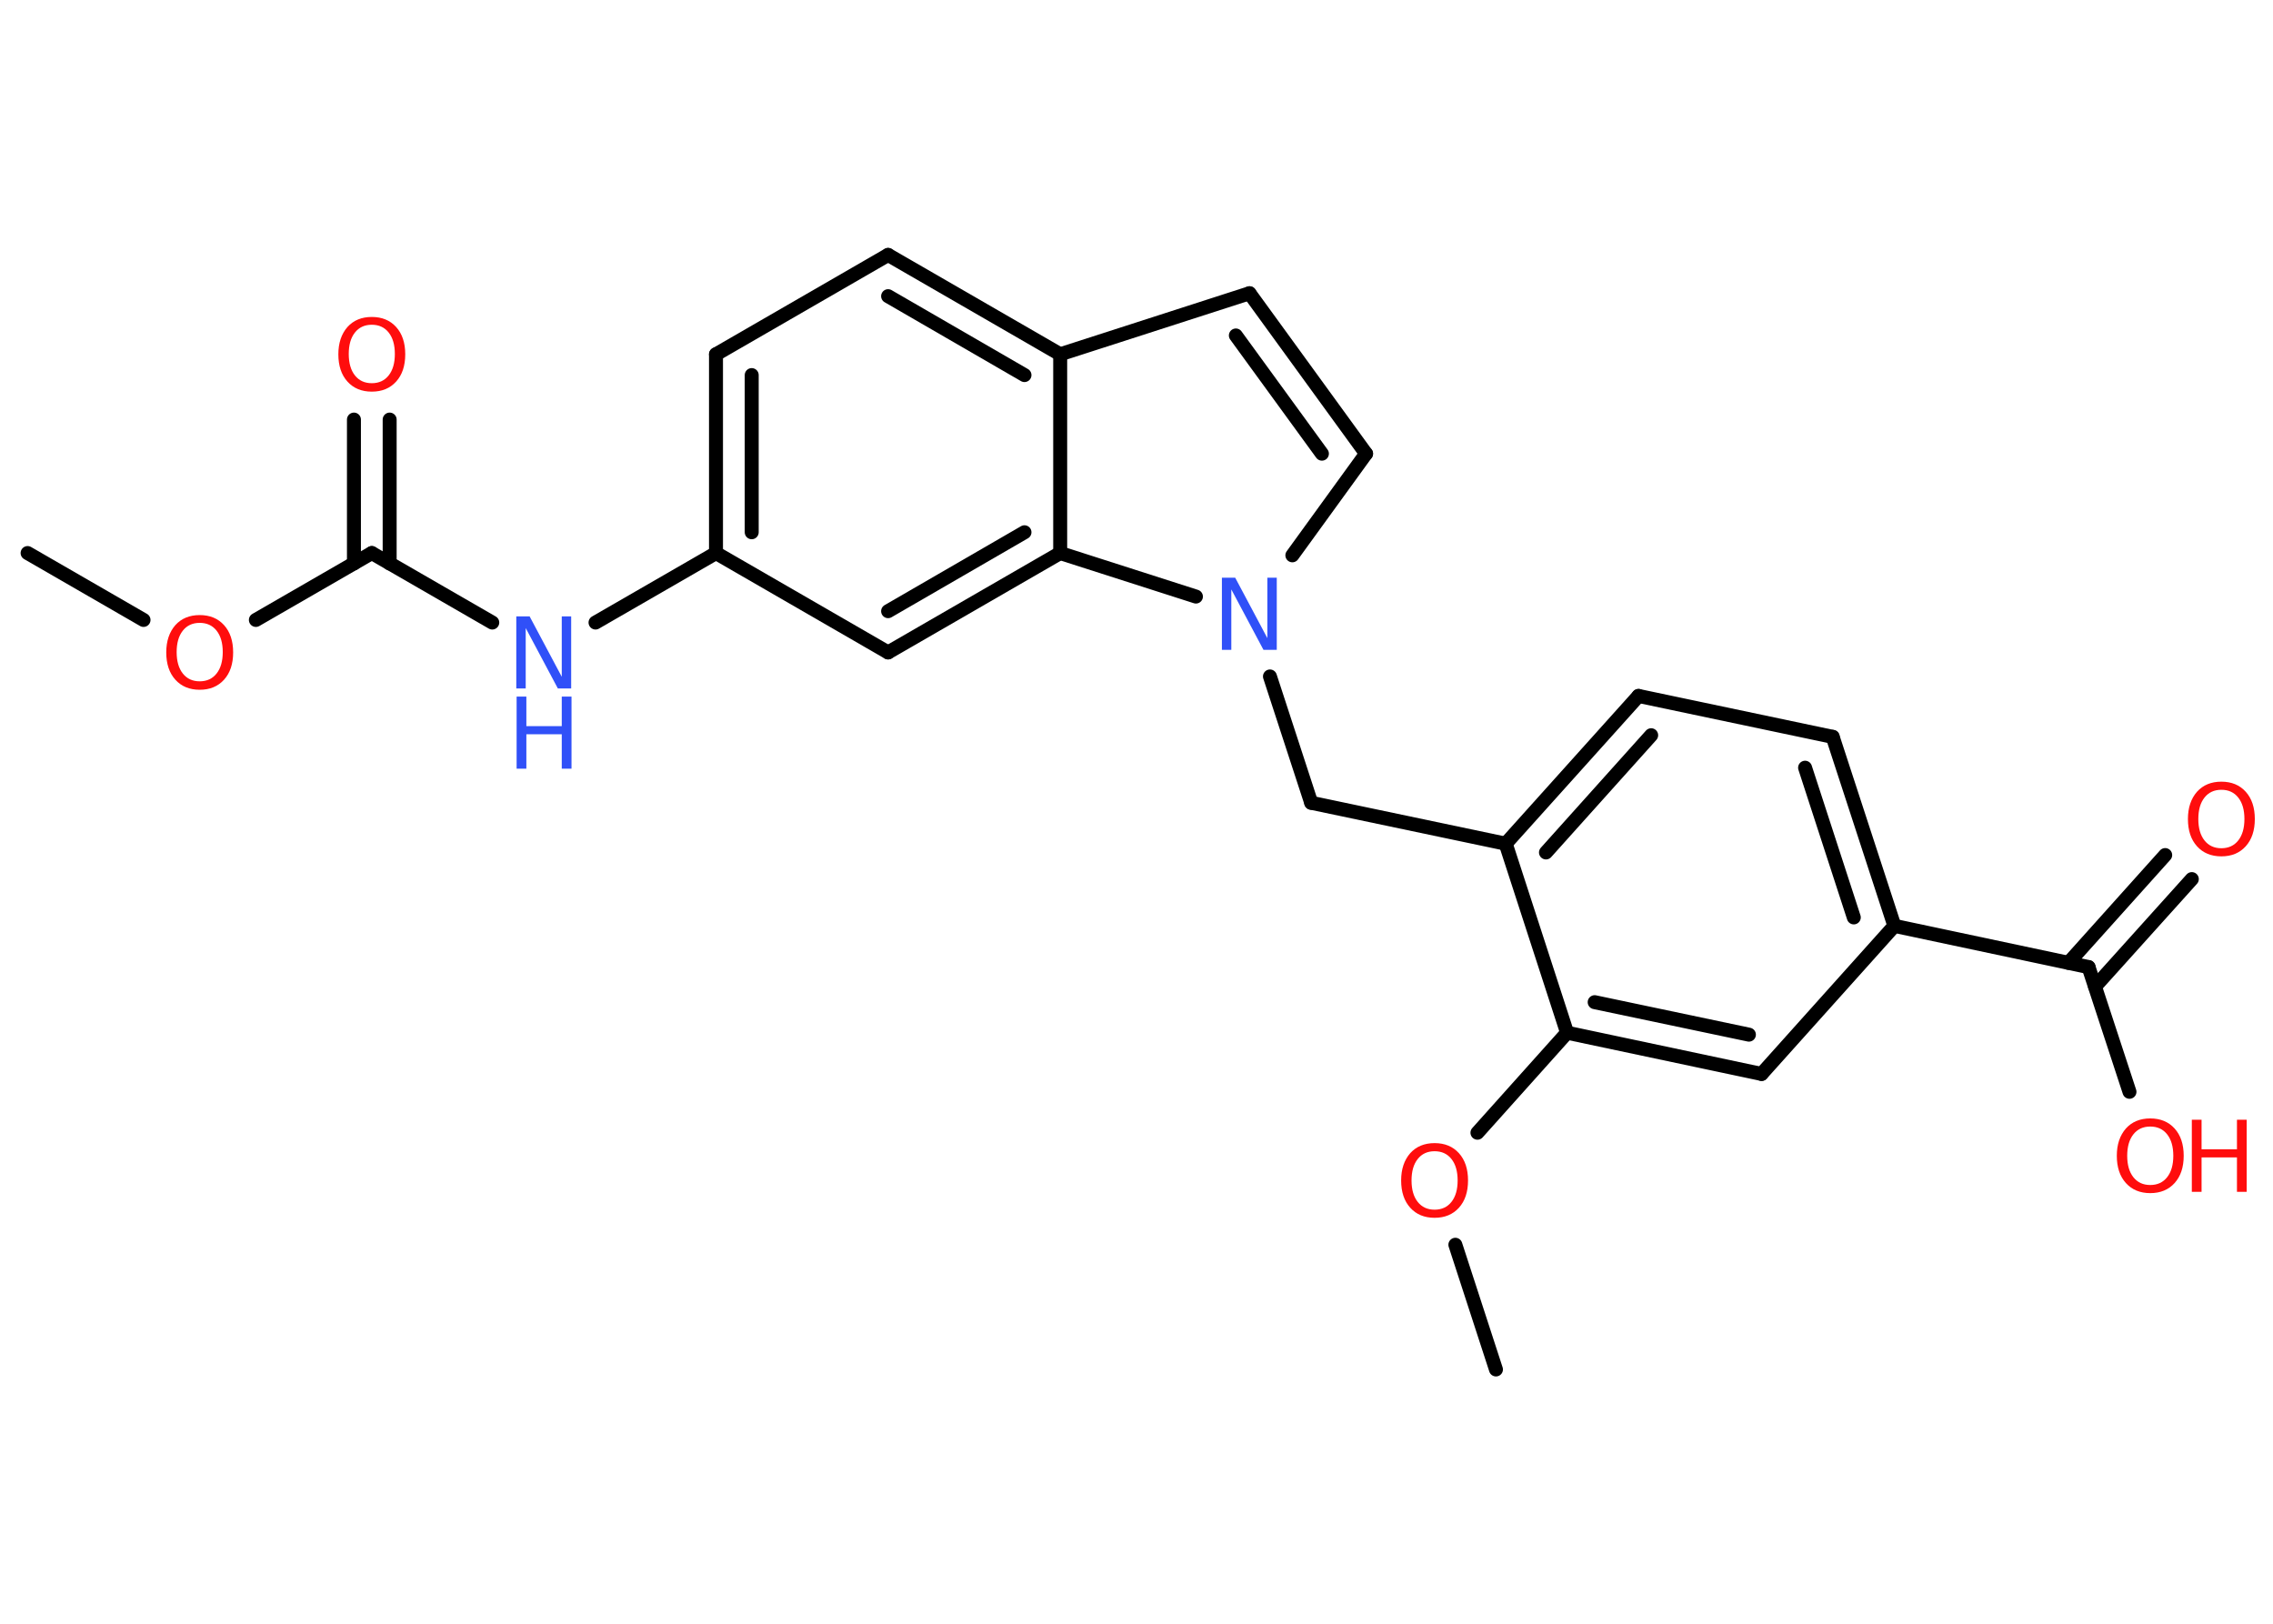 <?xml version='1.0' encoding='UTF-8'?>
<!DOCTYPE svg PUBLIC "-//W3C//DTD SVG 1.1//EN" "http://www.w3.org/Graphics/SVG/1.1/DTD/svg11.dtd">
<svg version='1.2' xmlns='http://www.w3.org/2000/svg' xmlns:xlink='http://www.w3.org/1999/xlink' width='70.0mm' height='50.0mm' viewBox='0 0 70.0 50.0'>
  <desc>Generated by the Chemistry Development Kit (http://github.com/cdk)</desc>
  <g stroke-linecap='round' stroke-linejoin='round' stroke='#000000' stroke-width='.43' fill='#FF0D0D'>
    <rect x='.0' y='.0' width='70.0' height='50.0' fill='#FFFFFF' stroke='none'/>
    <g id='mol1' class='mol'>
      <line id='mol1bnd1' class='bond' x1='.85' y1='17.03' x2='4.42' y2='19.09'/>
      <line id='mol1bnd2' class='bond' x1='7.88' y1='19.09' x2='11.45' y2='17.03'/>
      <g id='mol1bnd3' class='bond'>
        <line x1='10.9' y1='17.35' x2='10.9' y2='12.92'/>
        <line x1='12.0' y1='17.35' x2='12.0' y2='12.92'/>
      </g>
      <line id='mol1bnd4' class='bond' x1='11.45' y1='17.03' x2='15.16' y2='19.17'/>
      <line id='mol1bnd5' class='bond' x1='18.34' y1='19.17' x2='22.05' y2='17.03'/>
      <g id='mol1bnd6' class='bond'>
        <line x1='22.05' y1='10.91' x2='22.05' y2='17.03'/>
        <line x1='23.15' y1='11.55' x2='23.15' y2='16.39'/>
      </g>
      <line id='mol1bnd7' class='bond' x1='22.05' y1='10.91' x2='27.35' y2='7.85'/>
      <g id='mol1bnd8' class='bond'>
        <line x1='32.65' y1='10.91' x2='27.35' y2='7.85'/>
        <line x1='31.55' y1='11.55' x2='27.35' y2='9.12'/>
      </g>
      <line id='mol1bnd9' class='bond' x1='32.65' y1='10.91' x2='38.48' y2='9.03'/>
      <g id='mol1bnd10' class='bond'>
        <line x1='42.07' y1='13.97' x2='38.48' y2='9.03'/>
        <line x1='40.71' y1='13.97' x2='38.06' y2='10.33'/>
      </g>
      <line id='mol1bnd11' class='bond' x1='42.07' y1='13.97' x2='39.8' y2='17.1'/>
      <line id='mol1bnd12' class='bond' x1='39.11' y1='20.83' x2='40.38' y2='24.72'/>
      <line id='mol1bnd13' class='bond' x1='40.38' y1='24.72' x2='46.37' y2='25.98'/>
      <g id='mol1bnd14' class='bond'>
        <line x1='50.46' y1='21.43' x2='46.37' y2='25.98'/>
        <line x1='50.85' y1='22.64' x2='47.61' y2='26.25'/>
      </g>
      <line id='mol1bnd15' class='bond' x1='50.46' y1='21.43' x2='56.44' y2='22.69'/>
      <g id='mol1bnd16' class='bond'>
        <line x1='58.34' y1='28.51' x2='56.44' y2='22.69'/>
        <line x1='57.09' y1='28.25' x2='55.59' y2='23.64'/>
      </g>
      <line id='mol1bnd17' class='bond' x1='58.34' y1='28.51' x2='64.32' y2='29.78'/>
      <g id='mol1bnd18' class='bond'>
        <line x1='63.7' y1='29.65' x2='66.68' y2='26.33'/>
        <line x1='64.52' y1='30.38' x2='67.5' y2='27.07'/>
      </g>
      <line id='mol1bnd19' class='bond' x1='64.32' y1='29.78' x2='65.58' y2='33.62'/>
      <line id='mol1bnd20' class='bond' x1='58.34' y1='28.51' x2='54.25' y2='33.07'/>
      <g id='mol1bnd21' class='bond'>
        <line x1='48.26' y1='31.8' x2='54.25' y2='33.07'/>
        <line x1='49.11' y1='30.86' x2='53.86' y2='31.86'/>
      </g>
      <line id='mol1bnd22' class='bond' x1='46.37' y1='25.98' x2='48.26' y2='31.8'/>
      <line id='mol1bnd23' class='bond' x1='48.26' y1='31.8' x2='45.5' y2='34.88'/>
      <line id='mol1bnd24' class='bond' x1='44.82' y1='38.33' x2='46.07' y2='42.17'/>
      <line id='mol1bnd25' class='bond' x1='36.83' y1='18.37' x2='32.65' y2='17.03'/>
      <line id='mol1bnd26' class='bond' x1='32.65' y1='10.91' x2='32.65' y2='17.03'/>
      <g id='mol1bnd27' class='bond'>
        <line x1='27.35' y1='20.09' x2='32.65' y2='17.03'/>
        <line x1='27.35' y1='18.82' x2='31.55' y2='16.39'/>
      </g>
      <line id='mol1bnd28' class='bond' x1='22.05' y1='17.03' x2='27.35' y2='20.09'/>
      <path id='mol1atm2' class='atom' d='M6.15 19.18q-.33 .0 -.52 .24q-.19 .24 -.19 .66q.0 .42 .19 .66q.19 .24 .52 .24q.33 .0 .52 -.24q.19 -.24 .19 -.66q.0 -.42 -.19 -.66q-.19 -.24 -.52 -.24zM6.15 18.94q.47 .0 .75 .31q.28 .31 .28 .84q.0 .53 -.28 .84q-.28 .31 -.75 .31q-.47 .0 -.75 -.31q-.28 -.31 -.28 -.84q.0 -.52 .28 -.84q.28 -.31 .75 -.31z' stroke='none'/>
      <path id='mol1atm4' class='atom' d='M11.45 10.0q-.33 .0 -.52 .24q-.19 .24 -.19 .66q.0 .42 .19 .66q.19 .24 .52 .24q.33 .0 .52 -.24q.19 -.24 .19 -.66q.0 -.42 -.19 -.66q-.19 -.24 -.52 -.24zM11.45 9.76q.47 .0 .75 .31q.28 .31 .28 .84q.0 .53 -.28 .84q-.28 .31 -.75 .31q-.47 .0 -.75 -.31q-.28 -.31 -.28 -.84q.0 -.52 .28 -.84q.28 -.31 .75 -.31z' stroke='none'/>
      <g id='mol1atm5' class='atom'>
        <path d='M15.91 18.98h.4l.99 1.86v-1.86h.29v2.22h-.41l-.99 -1.86v1.86h-.29v-2.22z' stroke='none' fill='#3050F8'/>
        <path d='M15.91 21.45h.3v.91h1.09v-.91h.3v2.22h-.3v-1.06h-1.09v1.06h-.3v-2.22z' stroke='none' fill='#3050F8'/>
      </g>
      <path id='mol1atm12' class='atom' d='M37.64 17.79h.4l.99 1.86v-1.86h.29v2.22h-.41l-.99 -1.86v1.86h-.29v-2.22z' stroke='none' fill='#3050F8'/>
      <path id='mol1atm19' class='atom' d='M68.41 24.32q-.33 .0 -.52 .24q-.19 .24 -.19 .66q.0 .42 .19 .66q.19 .24 .52 .24q.33 .0 .52 -.24q.19 -.24 .19 -.66q.0 -.42 -.19 -.66q-.19 -.24 -.52 -.24zM68.41 24.07q.47 .0 .75 .31q.28 .31 .28 .84q.0 .53 -.28 .84q-.28 .31 -.75 .31q-.47 .0 -.75 -.31q-.28 -.31 -.28 -.84q.0 -.52 .28 -.84q.28 -.31 .75 -.31z' stroke='none'/>
      <g id='mol1atm20' class='atom'>
        <path d='M66.22 34.69q-.33 .0 -.52 .24q-.19 .24 -.19 .66q.0 .42 .19 .66q.19 .24 .52 .24q.33 .0 .52 -.24q.19 -.24 .19 -.66q.0 -.42 -.19 -.66q-.19 -.24 -.52 -.24zM66.22 34.44q.47 .0 .75 .31q.28 .31 .28 .84q.0 .53 -.28 .84q-.28 .31 -.75 .31q-.47 .0 -.75 -.31q-.28 -.31 -.28 -.84q.0 -.52 .28 -.84q.28 -.31 .75 -.31z' stroke='none'/>
        <path d='M67.5 34.48h.3v.91h1.09v-.91h.3v2.22h-.3v-1.06h-1.09v1.06h-.3v-2.22z' stroke='none'/>
      </g>
      <path id='mol1atm23' class='atom' d='M44.18 35.45q-.33 .0 -.52 .24q-.19 .24 -.19 .66q.0 .42 .19 .66q.19 .24 .52 .24q.33 .0 .52 -.24q.19 -.24 .19 -.66q.0 -.42 -.19 -.66q-.19 -.24 -.52 -.24zM44.18 35.2q.47 .0 .75 .31q.28 .31 .28 .84q.0 .53 -.28 .84q-.28 .31 -.75 .31q-.47 .0 -.75 -.31q-.28 -.31 -.28 -.84q.0 -.52 .28 -.84q.28 -.31 .75 -.31z' stroke='none'/>
    </g>
  </g>
</svg>

